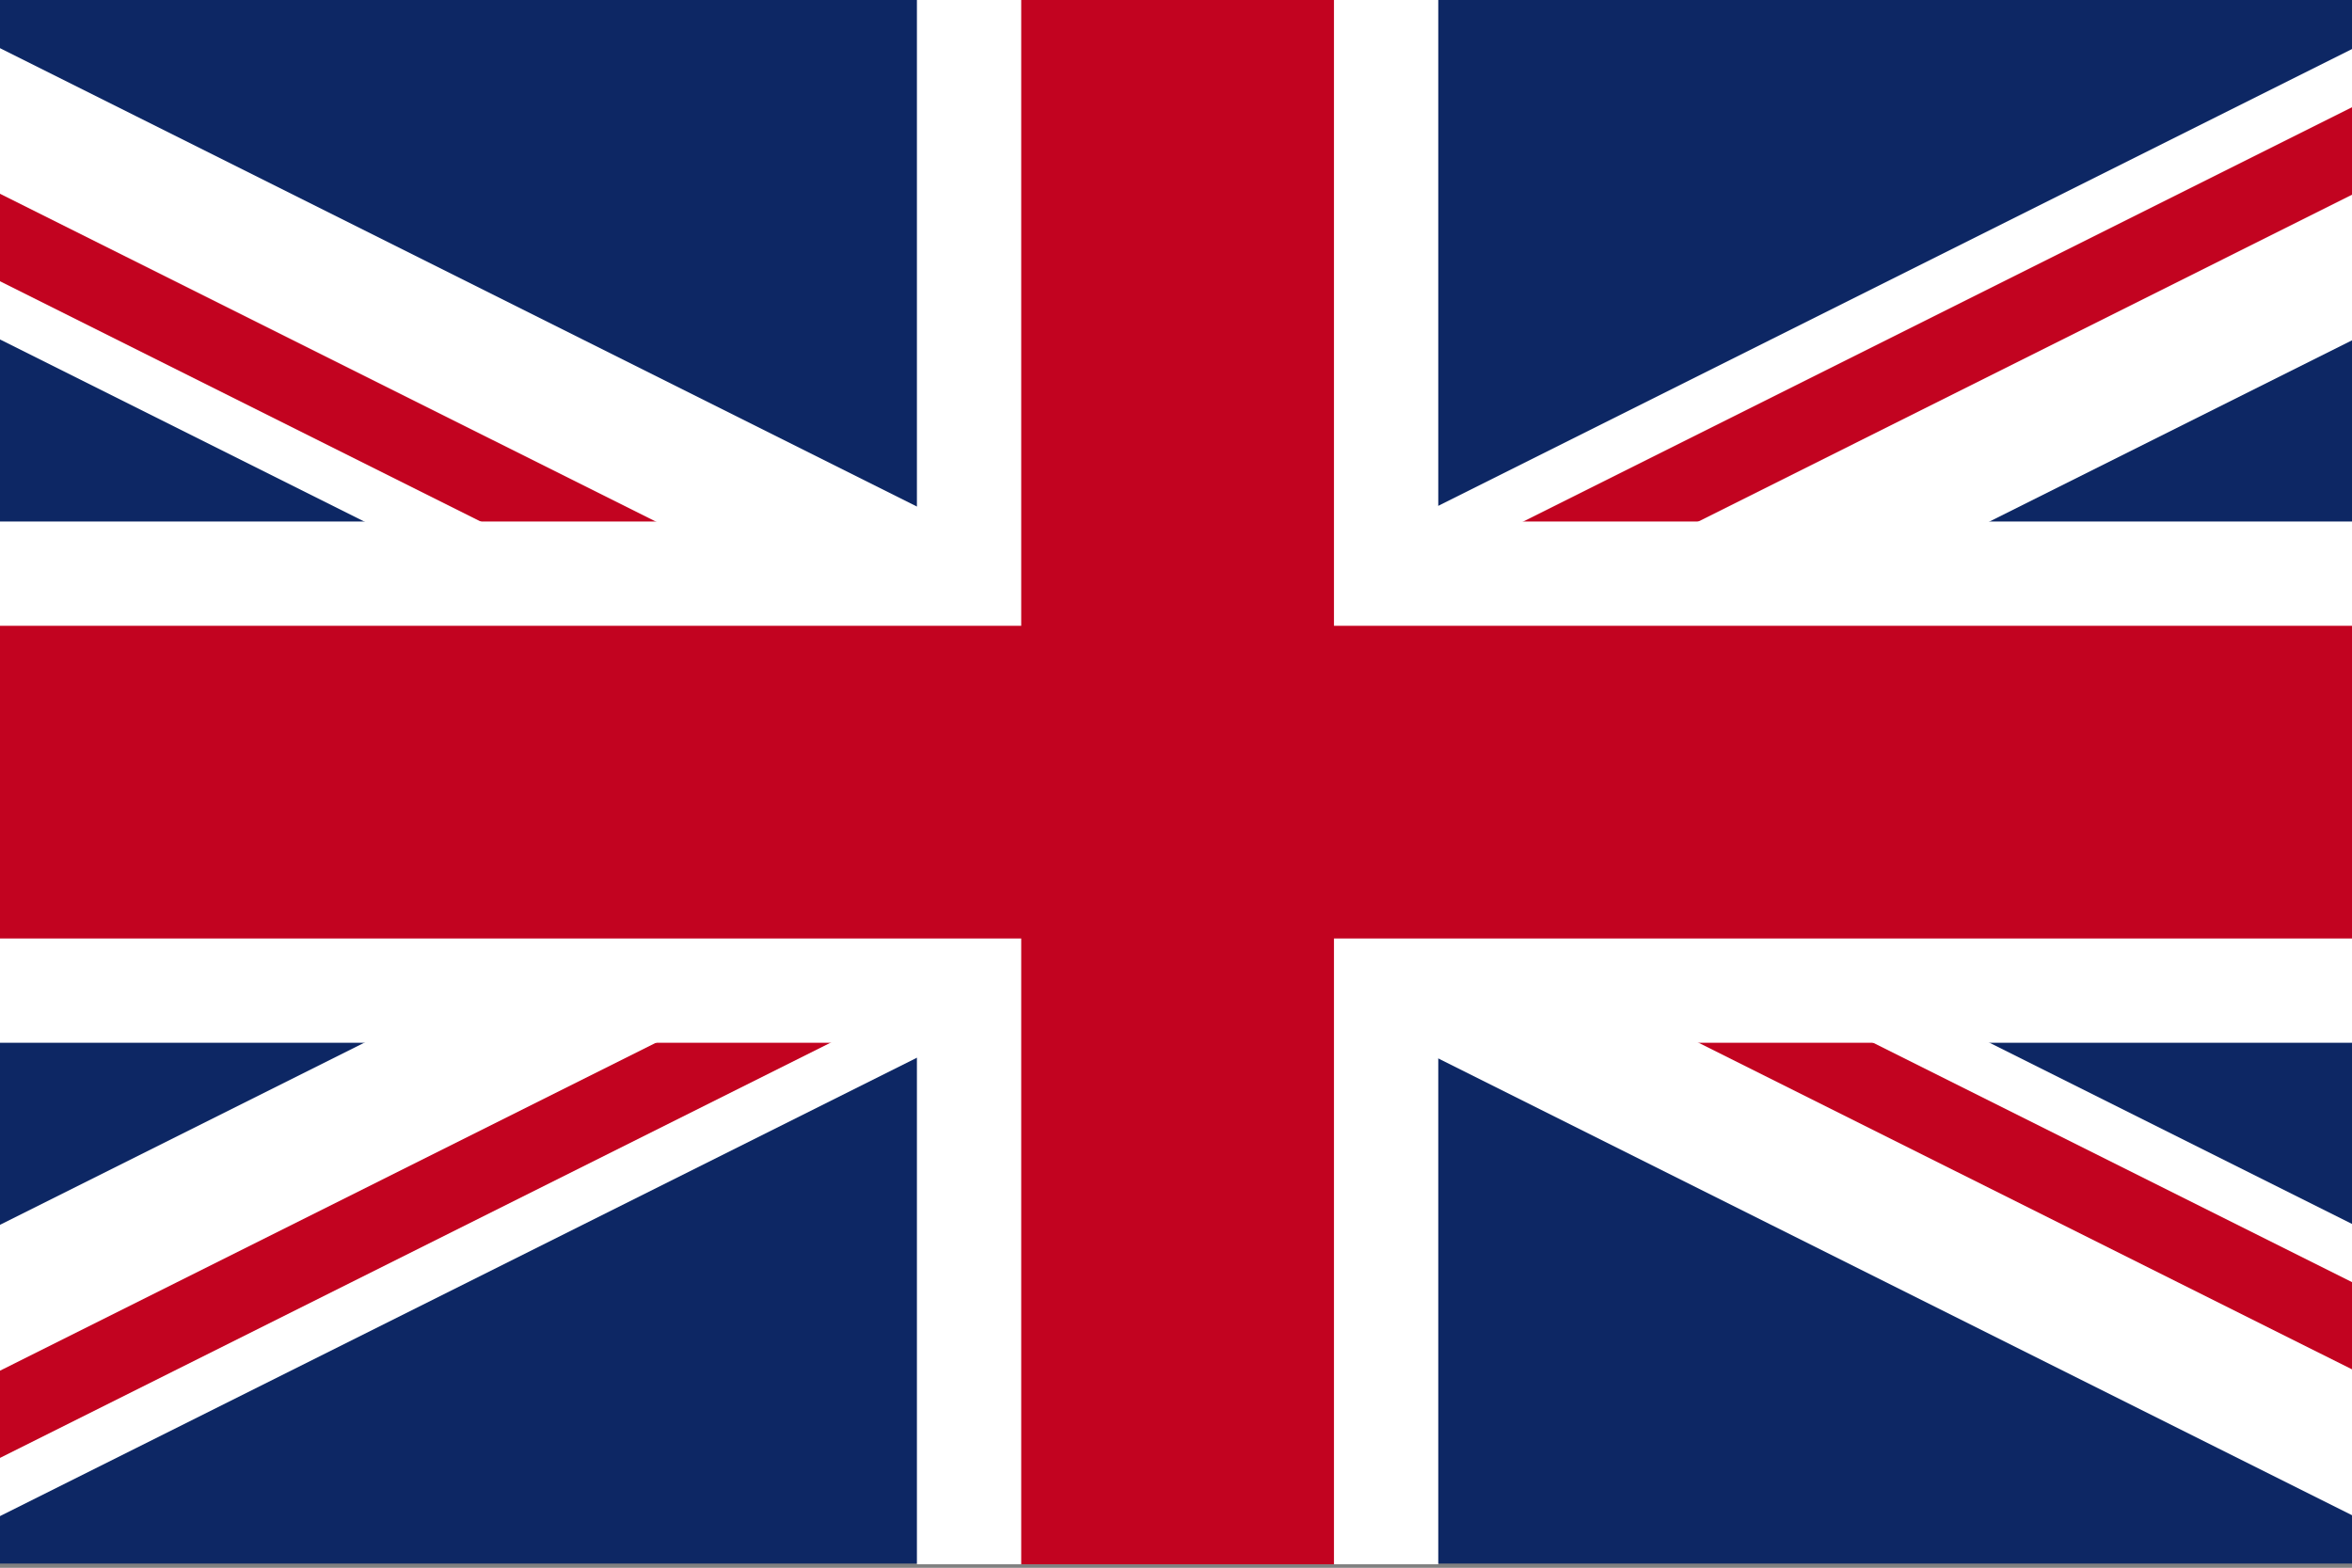<svg xmlns="http://www.w3.org/2000/svg" xmlns:xlink="http://www.w3.org/1999/xlink" width="13.304" height="8.87" viewBox="0 0 13.304 8.87">
  <rect x="0" y="0" width="13.304" height="8.87" fill="#808080" stroke="none"/>
  <defs>
    <clipPath id="clip-path">
      <rect id="Rectangle_1569" data-name="Rectangle 1569" width="13.304" height="8.87" transform="translate(677.839 2653.708)" fill="none"/>
    </clipPath>
    <clipPath id="clip-path-2">
      <rect id="Rectangle_1567" data-name="Rectangle 1567" width="17.701" height="8.851" transform="translate(675.646 2653.708)" fill="none"/>
    </clipPath>
    <clipPath id="clip-path-3">
      <path id="Path_3035" data-name="Path 3035" d="M675.646,2653.708v4.425H696.3v4.425h-2.951Zm17.7,0H684.5v10.325h-8.851v-1.475Z" fill="none"/>
    </clipPath>
    <clipPath id="clip-path-4">
      <rect id="Rectangle_1568" data-name="Rectangle 1568" width="17.701" height="8.851" transform="translate(675.641 2653.705)" fill="none"/>
    </clipPath>
  </defs>
  <g id="Group_1849" data-name="Group 1849" transform="translate(-677.839 -2653.708)">
    <g id="Group_1848" data-name="Group 1848" clip-path="url(#clip-path)">
      <g id="Group_1847" data-name="Group 1847">
        <path id="Path_3032" data-name="Path 3032" d="M675.646,2653.708v8.846h17.692v-8.846Z" fill="#0d2764"/>
        <g id="Group_1846" data-name="Group 1846">
          <g id="Group_1841" data-name="Group 1841">
            <g id="Group_1840" data-name="Group 1840" clip-path="url(#clip-path-2)">
              <path id="Path_3033" data-name="Path 3033" d="M675.646,2653.708l17.7,8.85m0-8.85-17.7,8.85" fill="#040505" stroke="#fff" stroke-width="1.474"/>
            </g>
          </g>
          <g id="Group_1845" data-name="Group 1845">
            <g id="Group_1844" data-name="Group 1844" clip-path="url(#clip-path-3)">
              <g id="Group_1843" data-name="Group 1843">
                <g id="Group_1842" data-name="Group 1842" clip-path="url(#clip-path-4)">
                  <path id="Path_3034" data-name="Path 3034" d="M675.646,2653.708l17.7,8.85m0-8.85-17.7,8.85" fill="#040505" stroke="#c20320" stroke-width="0.885"/>
                </g>
              </g>
            </g>
          </g>
          <path id="Path_3036" data-name="Path 3036" d="M684.5,2653.708v8.85m-8.851-4.425h17.7" fill="#040505" stroke="#fff" stroke-width="2.949"/>
          <path id="Path_3037" data-name="Path 3037" d="M684.5,2653.708v8.85m-8.851-4.425h17.7" fill="#040505" stroke="#c20320" stroke-width="1.769"/>
        </g>
      </g>
    </g>
  </g>
</svg>
